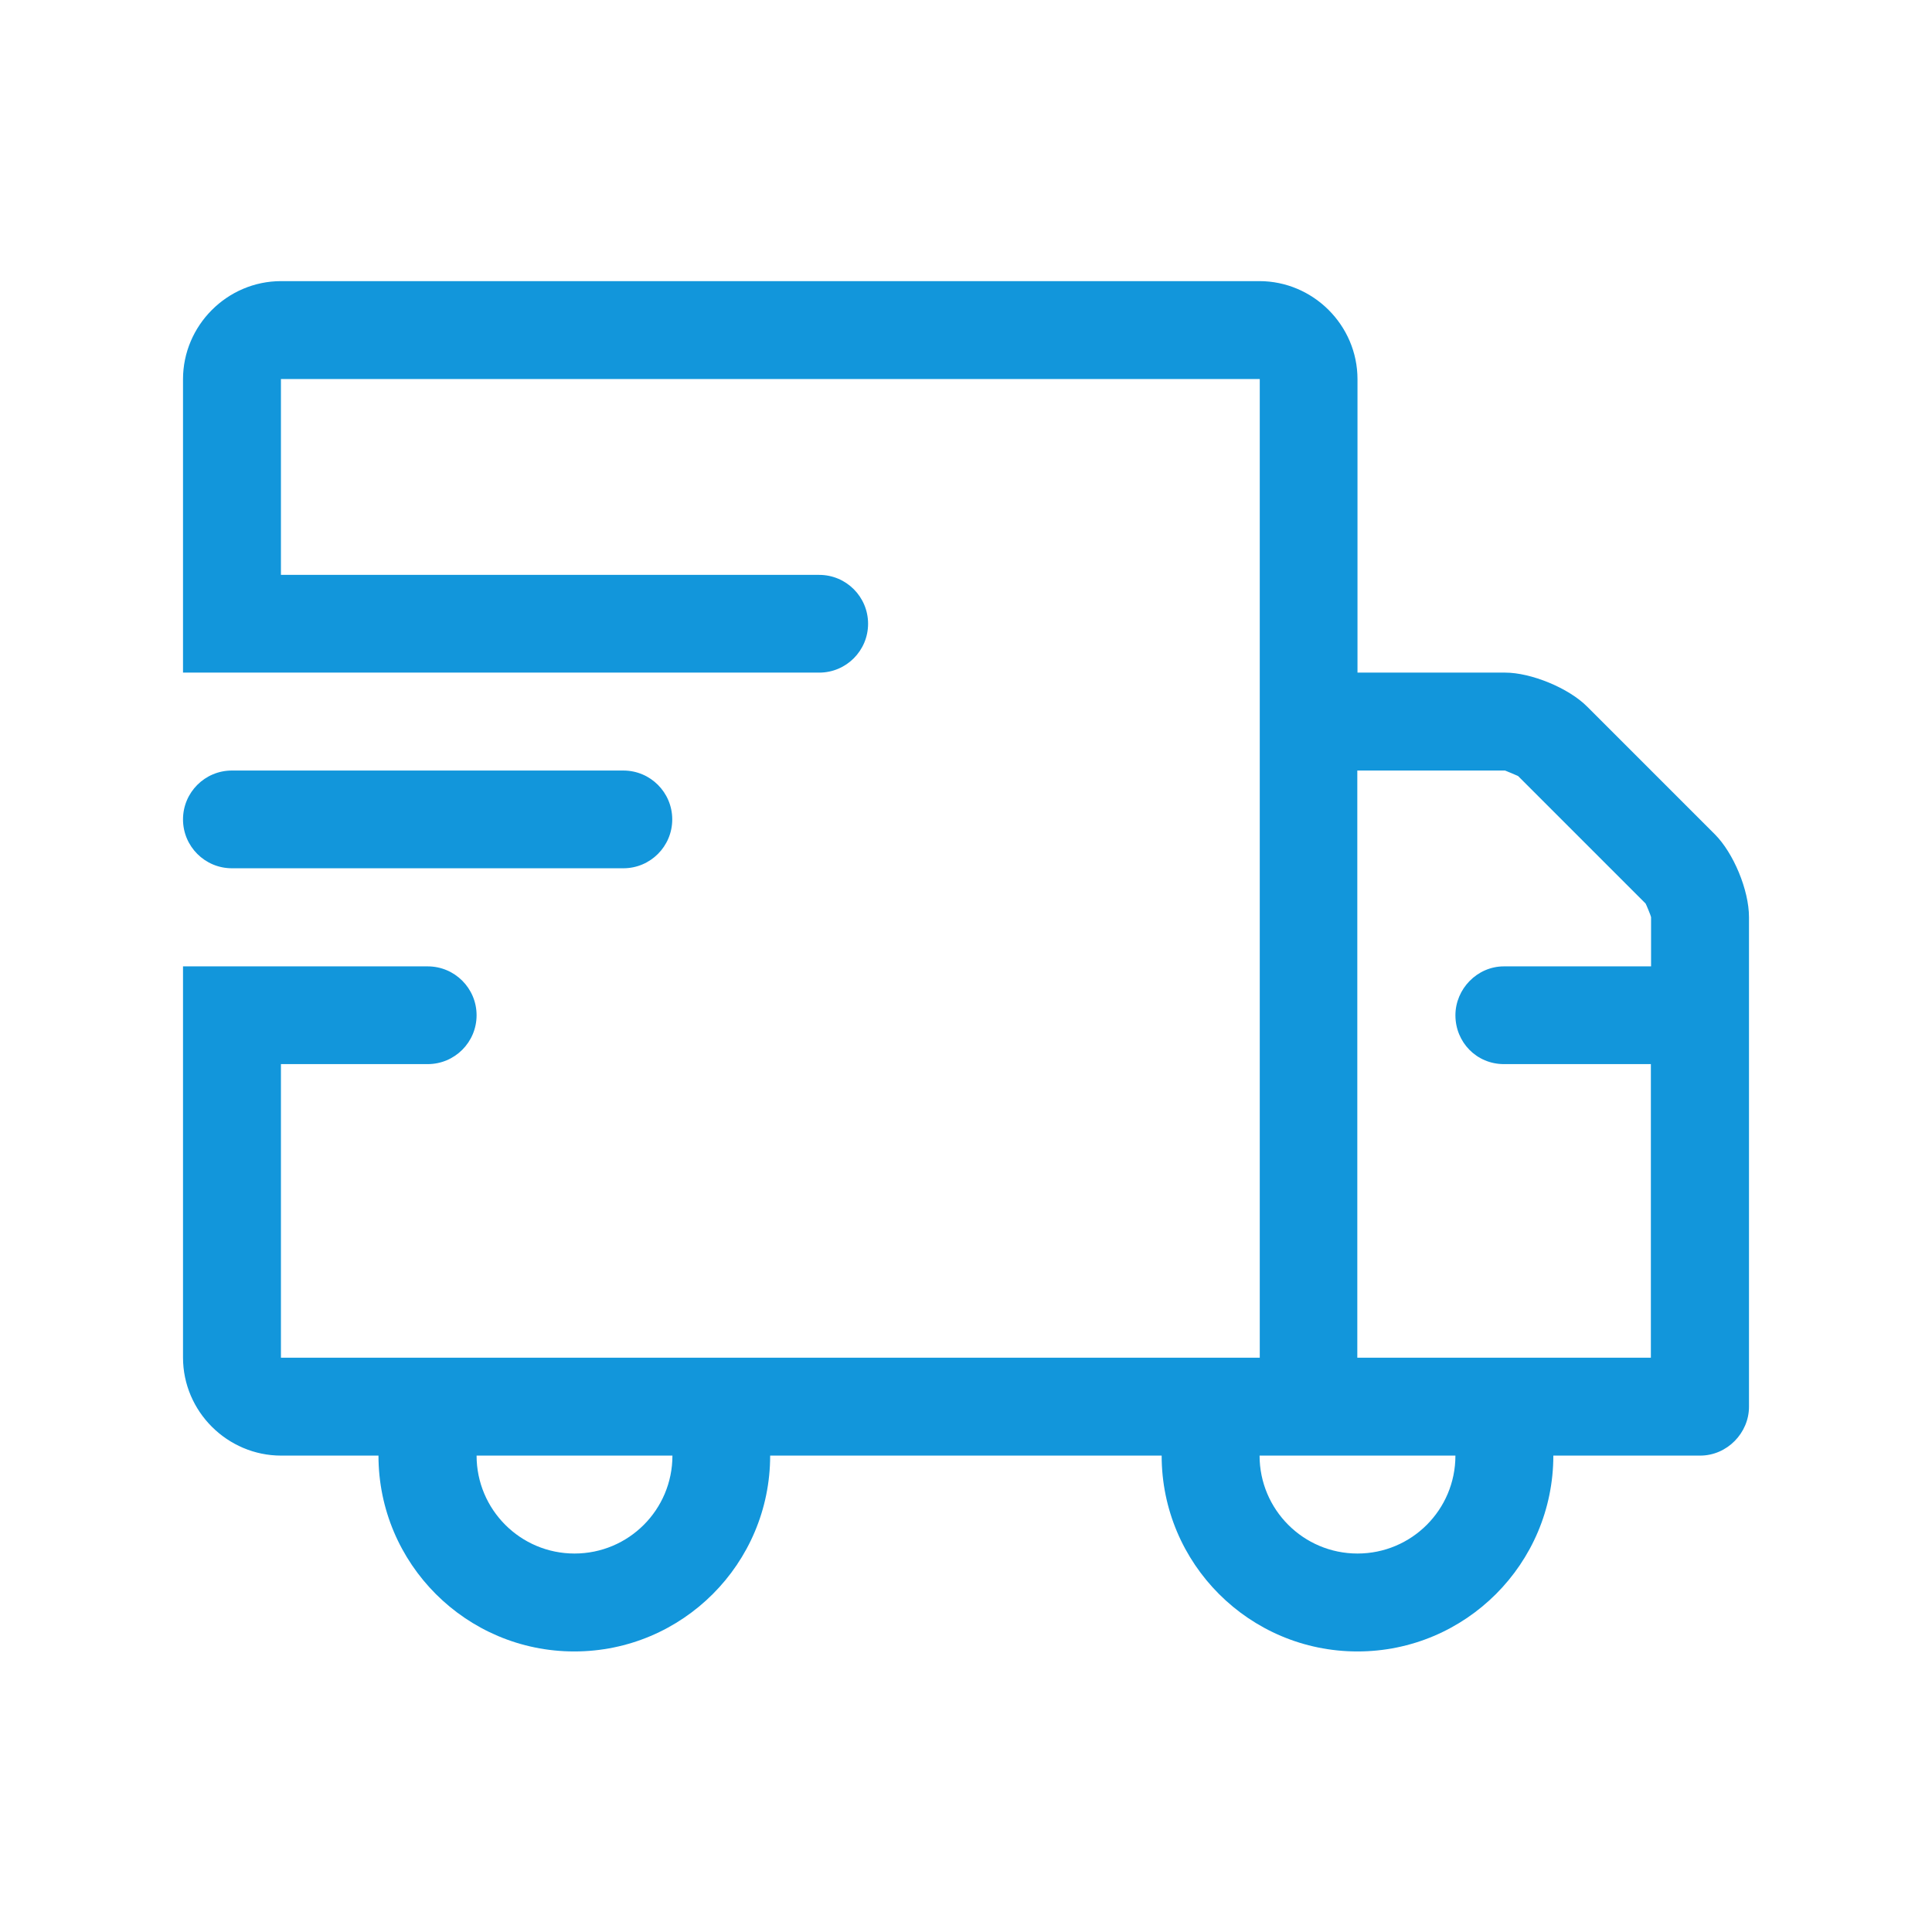 <?xml version="1.0" standalone="no"?><!DOCTYPE svg PUBLIC "-//W3C//DTD SVG 1.1//EN" "http://www.w3.org/Graphics/SVG/1.1/DTD/svg11.dtd"><svg t="1566470620394" class="icon" viewBox="0 0 1024 1024" version="1.1" xmlns="http://www.w3.org/2000/svg" p-id="2072" xmlns:xlink="http://www.w3.org/1999/xlink" width="200" height="200"><defs><style type="text/css"></style></defs><path d="M97 512.1V564h129.7c14.3 0 25.9-11.6 25.9-25.9 0-14.3-11.6-25.9-25.9-25.9H97z m25.9-103.7h207.5c14.3 0 25.9 11.6 25.9 25.9 0 14.3-11.6 25.9-25.9 25.9H122.9c-14.3 0-25.9-11.6-25.9-25.9 0-14.3 11.6-25.9 25.9-25.9zM97 304.6v51.9h337.2c14.3 0 25.9-11.6 25.9-25.9 0-14.3-11.6-25.9-25.9-25.9H97z m259.4 466.9H252.6c0 28.6 23.2 51.9 51.9 51.9s51.9-23.2 51.9-51.9z m415 0H667.6c0 28.6 23.2 51.9 51.9 51.9s51.9-23.2 51.9-51.9zM875.1 564h-78c-14.5 0-25.7-11.6-25.7-25.9 0-13.9 11.5-25.9 25.7-25.9h78v-26.1c0-0.5-2.7-7-2.9-7.2l-67.6-67.6c-0.1-0.1-6.8-2.9-6.9-2.9h-78.3v311.2H875V564zM719.5 356.5h78.3c13.6 0 33.6 8.1 43.5 18.1l67.6 67.6c9.9 9.9 18.1 29.6 18.1 43.9v259.5c0 13.9-11.6 25.9-25.9 25.9h-77.8c0 57.3-46.5 103.8-103.8 103.8s-103.8-46.5-103.8-103.8H408.2c0 57.3-46.5 103.8-103.8 103.8s-103.8-46.5-103.8-103.8H149c-28.4 0-52-23.3-52-52V201c0-28.4 23.3-52 52-52h518.5c28.4 0 52 23.3 52 52v155.5zM148.9 564v155.6h518.8V200.9H148.9v103.8H97V564h51.9z" fill="#1296db" p-id="2073"></path></svg>